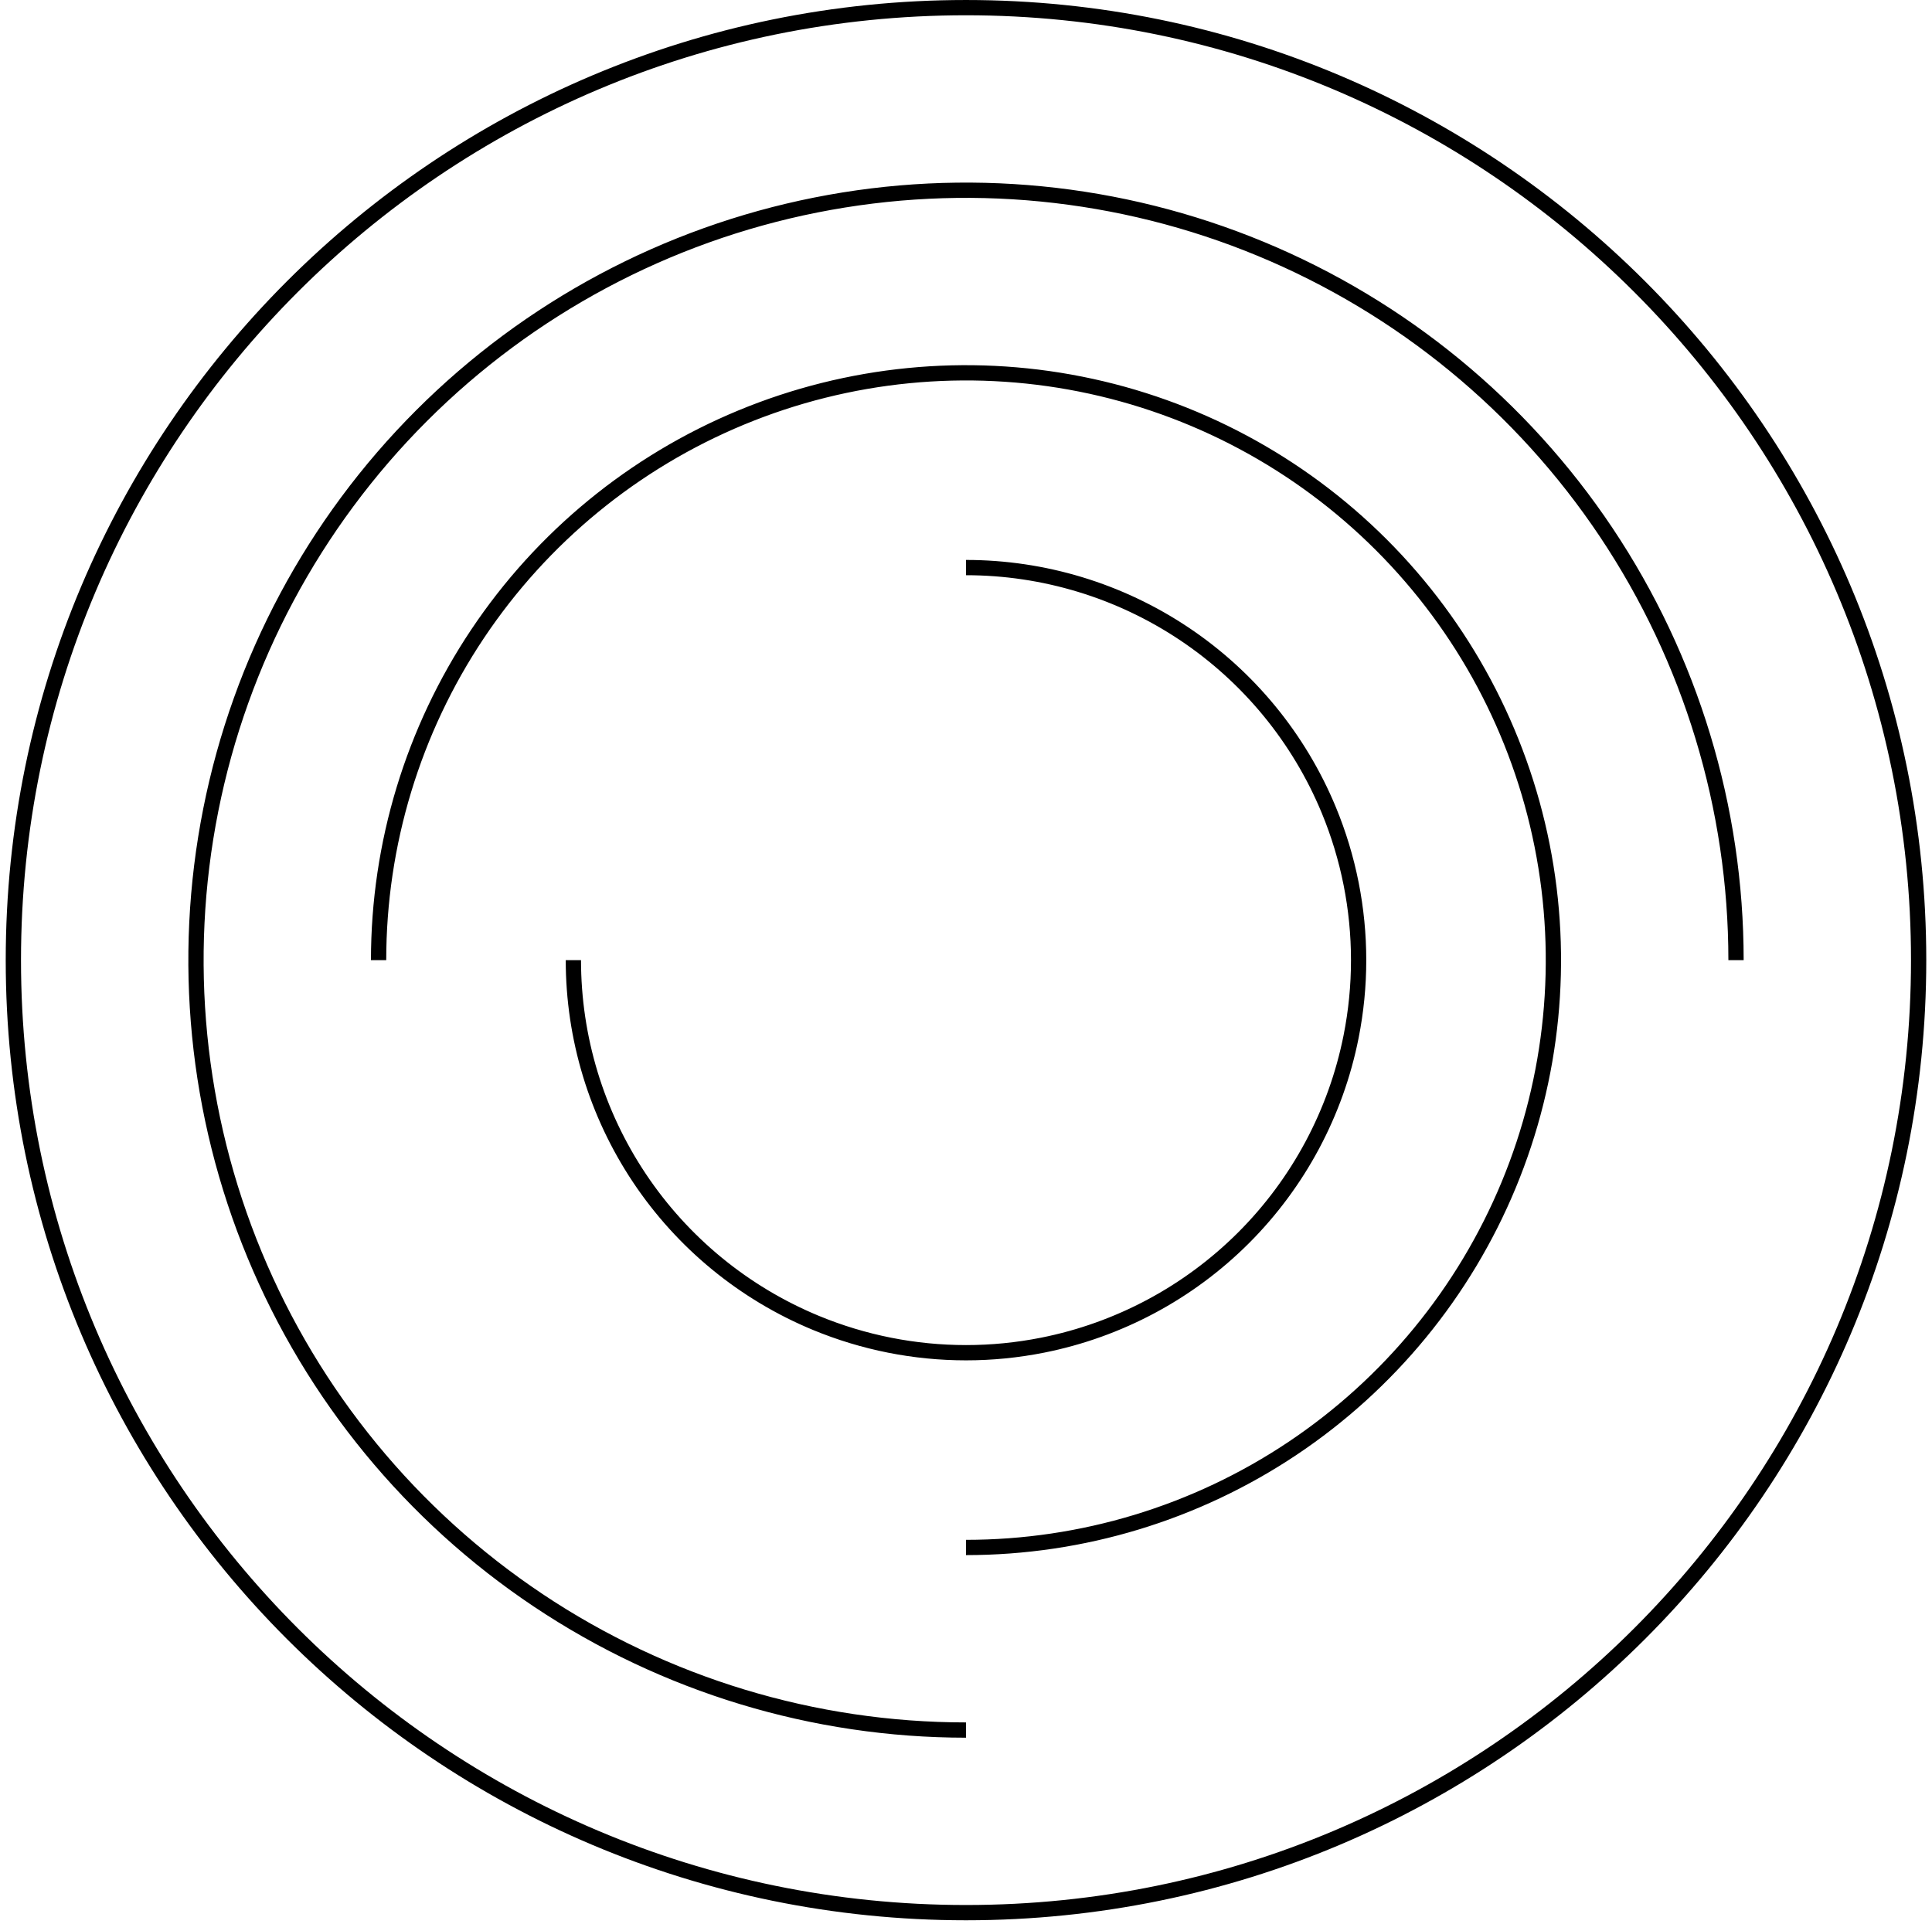 <svg width="253" height="252" viewBox="0 0 253 252" fill="none" xmlns="http://www.w3.org/2000/svg">
<path d="M227.336 125.751C227.336 105.807 221.422 86.312 210.342 69.729C199.262 53.147 183.514 40.222 165.088 32.59C146.663 24.958 126.388 22.962 106.828 26.852C87.267 30.743 69.3 40.347 55.198 54.449C41.096 68.551 31.492 86.519 27.601 106.079C23.71 125.639 25.707 145.914 33.339 164.339C40.971 182.765 53.896 198.513 70.478 209.593C87.061 220.673 106.556 226.587 126.5 226.587M126.5 202.674C141.714 202.674 156.586 198.162 169.236 189.71C181.886 181.257 191.745 169.244 197.567 155.188C203.389 141.132 204.913 125.666 201.944 110.744C198.976 95.823 191.65 82.116 180.892 71.359C170.135 60.601 156.428 53.275 141.507 50.306C126.585 47.338 111.119 48.862 97.063 54.684C83.007 60.506 70.994 70.365 62.541 83.015C54.089 95.665 49.578 110.537 49.578 125.751M75.085 125.751C75.085 135.92 78.101 145.86 83.75 154.315C89.4 162.77 97.43 169.36 106.825 173.252C113.093 175.848 119.781 177.165 126.5 177.166C129.852 177.166 133.211 176.838 136.53 176.178C146.504 174.194 155.665 169.297 162.856 162.107C170.046 154.916 174.943 145.755 176.927 135.781C177.587 132.462 177.915 129.103 177.915 125.751C177.915 119.032 176.597 112.344 174.001 106.075C170.109 96.681 163.519 88.651 155.064 83.001C146.609 77.352 136.669 74.336 126.5 74.336M251.25 125.751C251.25 194.649 195.398 250.501 126.5 250.501C57.602 250.501 1.75 194.649 1.75 125.751C1.75 56.853 57.602 1.001 126.5 1.001C195.398 1.001 251.25 56.853 251.25 125.751Z" stroke="black" stroke-width="2" stroke-linejoin="round"/>
</svg>
